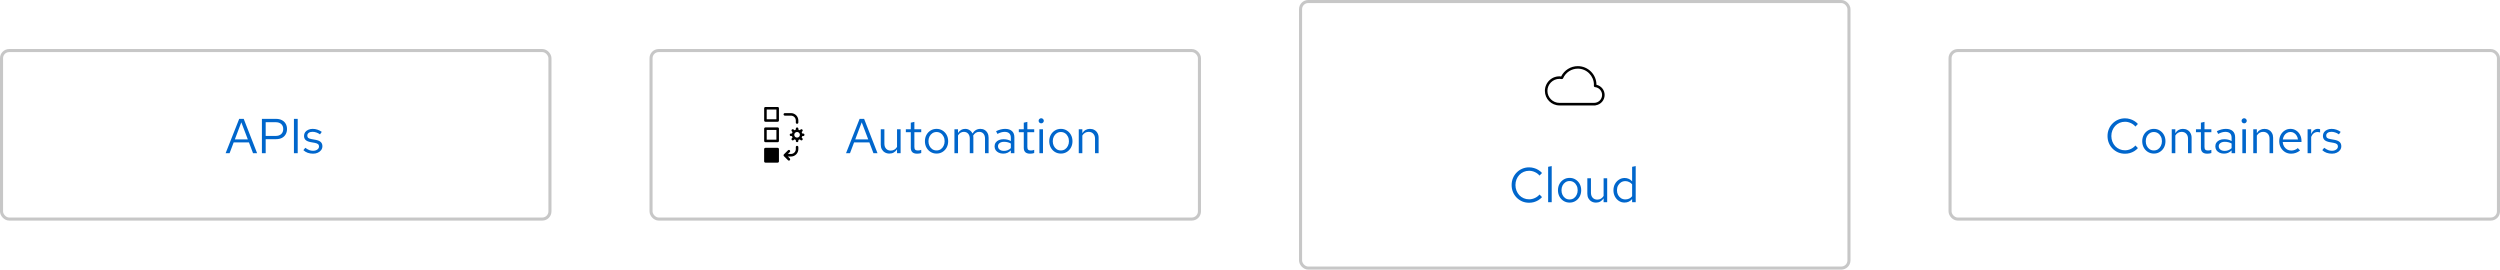 <svg width="816" height="88" viewBox="0 0 816 88" fill="none" xmlns="http://www.w3.org/2000/svg">
<rect x="0.5" y="16.5" width="179" height="55" rx="2.5" stroke="#C7C7C7"/>
<path d="M73.644 50L78.076 38.8H79.548L83.916 50H82.588L81.26 46.48H76.268L74.94 50H73.644ZM76.652 45.504H80.892L78.764 39.92L76.652 45.504ZM85.487 50V38.8H90.111C90.836 38.8 91.465 38.939 91.999 39.216C92.532 39.483 92.942 39.867 93.231 40.368C93.529 40.859 93.678 41.44 93.678 42.112C93.678 42.773 93.529 43.355 93.231 43.856C92.942 44.357 92.532 44.747 91.999 45.024C91.465 45.291 90.836 45.424 90.111 45.424H86.719V50H85.487ZM86.719 44.368H89.966C90.745 44.368 91.353 44.165 91.79 43.76C92.228 43.355 92.447 42.805 92.447 42.112C92.447 41.419 92.228 40.875 91.79 40.48C91.353 40.085 90.745 39.888 89.966 39.888H86.719V44.368ZM95.939 50V38.8H97.171V50H95.939ZM102.194 50.16C101.554 50.16 100.962 50.064 100.418 49.872C99.874 49.669 99.41 49.381 99.026 49.008L99.65 48.24C100.119 48.581 100.551 48.832 100.946 48.992C101.341 49.141 101.746 49.216 102.162 49.216C102.727 49.216 103.197 49.083 103.57 48.816C103.943 48.549 104.13 48.208 104.13 47.792C104.13 47.472 104.018 47.221 103.794 47.04C103.581 46.859 103.223 46.72 102.722 46.624L101.442 46.4C100.685 46.261 100.125 46.027 99.762 45.696C99.41 45.365 99.234 44.917 99.234 44.352C99.234 43.904 99.352 43.509 99.586 43.168C99.832 42.827 100.167 42.56 100.594 42.368C101.021 42.165 101.506 42.064 102.05 42.064C102.583 42.064 103.09 42.144 103.57 42.304C104.05 42.453 104.535 42.699 105.026 43.04L104.45 43.856C104.045 43.568 103.639 43.36 103.234 43.232C102.829 43.093 102.418 43.024 102.002 43.024C101.49 43.024 101.079 43.136 100.77 43.36C100.461 43.584 100.306 43.888 100.306 44.272C100.306 44.592 100.402 44.837 100.594 45.008C100.797 45.179 101.149 45.307 101.65 45.392L102.962 45.632C103.751 45.771 104.327 46.011 104.69 46.352C105.053 46.693 105.234 47.152 105.234 47.728C105.234 48.187 105.101 48.603 104.834 48.976C104.567 49.339 104.205 49.627 103.746 49.84C103.287 50.053 102.77 50.16 102.194 50.16Z" fill="#0066CC"/>
<rect x="212.5" y="16.5" width="179" height="55" rx="2.5" stroke="#C7C7C7"/>
<g clip-path="url(#clip0_43_554)">
<path d="M253.833 34.92H249.833C249.607 34.92 249.42 35.107 249.42 35.333V39.333C249.42 39.567 249.607 39.747 249.833 39.747H253.833C254.06 39.747 254.247 39.56 254.247 39.333V35.333C254.247 35.1 254.06 34.92 253.833 34.92ZM253.42 38.92H250.253V35.753H253.42V38.92Z" fill="black"/>
<path d="M253.833 41.587H249.833C249.607 41.587 249.42 41.773 249.42 42V46C249.42 46.233 249.607 46.413 249.833 46.413H253.833C254.06 46.413 254.247 46.227 254.247 46V42C254.247 41.767 254.06 41.587 253.833 41.587ZM253.42 45.587H250.253V42.42H253.42V45.587Z" fill="black"/>
<path d="M253.833 48.253H249.827C249.598 48.253 249.413 48.438 249.413 48.667V52.673C249.413 52.902 249.598 53.087 249.827 53.087H253.833C254.062 53.087 254.247 52.902 254.247 52.673V48.667C254.247 48.438 254.062 48.253 253.833 48.253Z" fill="black"/>
<path d="M260.167 47.587C259.94 47.587 259.753 47.773 259.753 48V48.667C259.753 49.54 259.04 50.253 258.167 50.253H257.173L257.793 49.633C257.953 49.473 257.953 49.207 257.793 49.047C257.633 48.887 257.367 48.887 257.207 49.047L255.873 50.38C255.873 50.38 255.86 50.4 255.853 50.407C255.827 50.44 255.8 50.473 255.78 50.513C255.76 50.56 255.753 50.607 255.753 50.653C255.753 50.66 255.753 50.667 255.753 50.673C255.753 50.68 255.753 50.687 255.753 50.693C255.753 50.74 255.76 50.787 255.78 50.833C255.793 50.873 255.82 50.907 255.853 50.94C255.86 50.947 255.867 50.96 255.873 50.967L257.207 52.3C257.287 52.38 257.393 52.42 257.5 52.42C257.607 52.42 257.713 52.38 257.793 52.3C257.953 52.14 257.953 51.873 257.793 51.713L257.173 51.093H258.167C259.5 51.093 260.58 50.007 260.58 48.68V48.013C260.58 47.78 260.393 47.6 260.167 47.6V47.587Z" fill="black"/>
<path d="M256.167 37.747H258.167C259.04 37.747 259.753 38.46 259.753 39.333V40C259.753 40.233 259.94 40.413 260.167 40.413C260.393 40.413 260.58 40.227 260.58 40V39.333C260.58 38 259.493 36.92 258.167 36.92H256.167C255.94 36.92 255.753 37.107 255.753 37.333C255.753 37.56 255.94 37.747 256.167 37.747Z" fill="black"/>
<path d="M262.167 43.587H261.86C261.82 43.413 261.747 43.253 261.66 43.1L261.88 42.88C262.04 42.72 262.04 42.453 261.88 42.293C261.72 42.133 261.453 42.133 261.293 42.293L261.073 42.513C260.927 42.42 260.76 42.353 260.587 42.313V42.007C260.587 41.773 260.4 41.593 260.173 41.593C259.947 41.593 259.76 41.78 259.76 42.007V42.313C259.587 42.353 259.427 42.427 259.273 42.513L259.053 42.293C258.893 42.133 258.627 42.133 258.467 42.293C258.307 42.453 258.307 42.72 258.467 42.88L258.687 43.1C258.593 43.247 258.527 43.413 258.487 43.587H258.18C257.953 43.587 257.767 43.773 257.767 44C257.767 44.227 257.953 44.413 258.18 44.413H258.487C258.527 44.587 258.6 44.747 258.687 44.9L258.467 45.12C258.307 45.28 258.307 45.547 258.467 45.707C258.547 45.787 258.653 45.827 258.76 45.827C258.867 45.827 258.973 45.787 259.053 45.707L259.273 45.487C259.42 45.58 259.587 45.647 259.76 45.687V45.993C259.76 46.227 259.947 46.407 260.173 46.407C260.4 46.407 260.587 46.22 260.587 45.993V45.687C260.76 45.647 260.92 45.573 261.073 45.487L261.293 45.707C261.373 45.787 261.48 45.827 261.587 45.827C261.693 45.827 261.8 45.787 261.88 45.707C262.04 45.547 262.04 45.28 261.88 45.12L261.66 44.9C261.753 44.753 261.82 44.587 261.86 44.413H262.167C262.393 44.413 262.58 44.227 262.58 44C262.58 43.773 262.393 43.587 262.167 43.587ZM259.247 44C259.247 43.493 259.66 43.08 260.167 43.08C260.673 43.08 261.087 43.493 261.087 44C261.087 44.507 260.673 44.92 260.167 44.92C259.66 44.92 259.247 44.507 259.247 44Z" fill="black"/>
</g>
<path d="M276.144 50L280.576 38.8H282.048L286.416 50H285.088L283.76 46.48H278.768L277.44 50H276.144ZM279.152 45.504H283.392L281.264 39.92L279.152 45.504ZM290.312 50.128C289.757 50.128 289.267 50.005 288.84 49.76C288.413 49.515 288.077 49.173 287.832 48.736C287.597 48.299 287.48 47.797 287.48 47.232V42.192H288.664V46.896C288.664 47.589 288.851 48.139 289.224 48.544C289.597 48.949 290.104 49.152 290.744 49.152C291.181 49.152 291.571 49.051 291.912 48.848C292.264 48.645 292.557 48.352 292.792 47.968V42.192H293.96V50H292.792V48.736C292.493 49.195 292.136 49.541 291.72 49.776C291.315 50.011 290.845 50.128 290.312 50.128ZM299.332 50.16C298.66 50.16 298.148 50 297.796 49.68C297.455 49.349 297.284 48.875 297.284 48.256V43.152H295.668V42.192H297.284V40.048L298.452 39.776V42.192H300.692V43.152H298.452V47.952C298.452 48.368 298.538 48.667 298.708 48.848C298.89 49.029 299.183 49.12 299.588 49.12C299.791 49.12 299.972 49.104 300.132 49.072C300.292 49.04 300.479 48.987 300.692 48.912V49.952C300.479 50.027 300.255 50.08 300.02 50.112C299.786 50.144 299.556 50.16 299.332 50.16ZM305.703 50.128C304.978 50.128 304.327 49.952 303.751 49.6C303.175 49.248 302.722 48.768 302.391 48.16C302.06 47.552 301.895 46.864 301.895 46.096C301.895 45.328 302.06 44.64 302.391 44.032C302.722 43.424 303.175 42.944 303.751 42.592C304.327 42.24 304.978 42.064 305.703 42.064C306.418 42.064 307.058 42.24 307.623 42.592C308.199 42.944 308.652 43.424 308.983 44.032C309.314 44.64 309.479 45.328 309.479 46.096C309.479 46.864 309.314 47.552 308.983 48.16C308.652 48.768 308.199 49.248 307.623 49.6C307.058 49.952 306.418 50.128 305.703 50.128ZM305.687 49.104C306.199 49.104 306.652 48.976 307.047 48.72C307.442 48.453 307.751 48.091 307.975 47.632C308.21 47.173 308.327 46.661 308.327 46.096C308.327 45.52 308.21 45.008 307.975 44.56C307.751 44.101 307.442 43.744 307.047 43.488C306.652 43.221 306.199 43.088 305.687 43.088C305.175 43.088 304.722 43.221 304.327 43.488C303.932 43.744 303.618 44.101 303.383 44.56C303.159 45.008 303.047 45.52 303.047 46.096C303.047 46.661 303.159 47.173 303.383 47.632C303.618 48.091 303.932 48.453 304.327 48.72C304.722 48.976 305.175 49.104 305.687 49.104ZM311.528 50V42.192H312.696V43.408C312.995 42.96 313.336 42.624 313.72 42.4C314.104 42.176 314.536 42.064 315.016 42.064C315.571 42.064 316.056 42.203 316.472 42.48C316.888 42.747 317.203 43.115 317.416 43.584C317.725 43.083 318.093 42.704 318.52 42.448C318.957 42.192 319.459 42.064 320.024 42.064C320.547 42.064 321.005 42.187 321.4 42.432C321.805 42.677 322.12 43.019 322.344 43.456C322.568 43.883 322.68 44.384 322.68 44.96V50H321.512V45.248C321.512 44.565 321.341 44.027 321 43.632C320.659 43.237 320.189 43.04 319.592 43.04C319.187 43.04 318.819 43.141 318.488 43.344C318.168 43.547 317.885 43.856 317.64 44.272C317.661 44.379 317.677 44.491 317.688 44.608C317.699 44.725 317.704 44.843 317.704 44.96V50H316.536V45.248C316.536 44.565 316.36 44.027 316.008 43.632C315.667 43.237 315.197 43.04 314.6 43.04C313.8 43.04 313.165 43.424 312.696 44.192V50H311.528ZM327.46 50.144C326.905 50.144 326.414 50.043 325.988 49.84C325.561 49.637 325.225 49.36 324.98 49.008C324.745 48.645 324.628 48.229 324.628 47.76C324.628 47.291 324.75 46.885 324.996 46.544C325.241 46.192 325.582 45.92 326.02 45.728C326.457 45.536 326.969 45.44 327.556 45.44C328.004 45.44 328.425 45.488 328.82 45.584C329.225 45.68 329.598 45.835 329.94 46.048V44.976C329.94 44.336 329.769 43.856 329.428 43.536C329.086 43.205 328.585 43.04 327.924 43.04C327.561 43.04 327.188 43.093 326.804 43.2C326.43 43.307 326.014 43.477 325.556 43.712L325.124 42.816C326.169 42.315 327.15 42.064 328.068 42.064C329.038 42.064 329.785 42.304 330.308 42.784C330.83 43.253 331.092 43.931 331.092 44.816V50H329.94V49.088C329.598 49.44 329.22 49.707 328.804 49.888C328.388 50.059 327.94 50.144 327.46 50.144ZM325.748 47.728C325.748 48.187 325.924 48.555 326.276 48.832C326.638 49.109 327.113 49.248 327.7 49.248C328.137 49.248 328.537 49.173 328.9 49.024C329.273 48.875 329.62 48.651 329.94 48.352V46.848C329.609 46.656 329.268 46.517 328.916 46.432C328.564 46.336 328.169 46.288 327.732 46.288C327.134 46.288 326.654 46.421 326.292 46.688C325.929 46.944 325.748 47.291 325.748 47.728ZM336.207 50.16C335.535 50.16 335.023 50 334.671 49.68C334.33 49.349 334.159 48.875 334.159 48.256V43.152H332.543V42.192H334.159V40.048L335.327 39.776V42.192H337.567V43.152H335.327V47.952C335.327 48.368 335.413 48.667 335.583 48.848C335.765 49.029 336.058 49.12 336.463 49.12C336.666 49.12 336.847 49.104 337.007 49.072C337.167 49.04 337.354 48.987 337.567 48.912V49.952C337.354 50.027 337.13 50.08 336.895 50.112C336.661 50.144 336.431 50.16 336.207 50.16ZM339.262 50V42.192H340.43V50H339.262ZM339.854 40.256C339.619 40.256 339.417 40.176 339.246 40.016C339.086 39.845 339.006 39.648 339.006 39.424C339.006 39.2 339.086 39.008 339.246 38.848C339.417 38.677 339.619 38.592 339.854 38.592C340.089 38.592 340.286 38.677 340.446 38.848C340.617 39.008 340.702 39.2 340.702 39.424C340.702 39.648 340.617 39.845 340.446 40.016C340.286 40.176 340.089 40.256 339.854 40.256ZM346.281 50.128C345.556 50.128 344.905 49.952 344.329 49.6C343.753 49.248 343.3 48.768 342.969 48.16C342.638 47.552 342.473 46.864 342.473 46.096C342.473 45.328 342.638 44.64 342.969 44.032C343.3 43.424 343.753 42.944 344.329 42.592C344.905 42.24 345.556 42.064 346.281 42.064C346.996 42.064 347.636 42.24 348.201 42.592C348.777 42.944 349.23 43.424 349.561 44.032C349.892 44.64 350.057 45.328 350.057 46.096C350.057 46.864 349.892 47.552 349.561 48.16C349.23 48.768 348.777 49.248 348.201 49.6C347.636 49.952 346.996 50.128 346.281 50.128ZM346.265 49.104C346.777 49.104 347.23 48.976 347.625 48.72C348.02 48.453 348.329 48.091 348.553 47.632C348.788 47.173 348.905 46.661 348.905 46.096C348.905 45.52 348.788 45.008 348.553 44.56C348.329 44.101 348.02 43.744 347.625 43.488C347.23 43.221 346.777 43.088 346.265 43.088C345.753 43.088 345.3 43.221 344.905 43.488C344.51 43.744 344.196 44.101 343.961 44.56C343.737 45.008 343.625 45.52 343.625 46.096C343.625 46.661 343.737 47.173 343.961 47.632C344.196 48.091 344.51 48.453 344.905 48.72C345.3 48.976 345.753 49.104 346.265 49.104ZM352.106 50V42.192H353.274V43.456C353.573 42.987 353.93 42.64 354.346 42.416C354.762 42.181 355.232 42.064 355.754 42.064C356.32 42.064 356.81 42.187 357.226 42.432C357.653 42.667 357.984 43.003 358.218 43.44C358.464 43.867 358.586 44.368 358.586 44.944V50H357.418V45.28C357.418 44.587 357.226 44.043 356.842 43.648C356.469 43.243 355.962 43.04 355.322 43.04C354.896 43.04 354.506 43.141 354.154 43.344C353.802 43.547 353.509 43.845 353.274 44.24V50H352.106Z" fill="#0066CC"/>
<rect x="424.5" y="0.5" width="179" height="87" rx="2.5" stroke="#C7C7C7"/>
<g clip-path="url(#clip1_43_554)">
<path d="M521.08 27.68V27.667C521.08 24.313 518.353 21.587 515 21.587C512.687 21.587 510.587 22.9 509.56 24.953C506.673 24.6 504.253 26.867 504.253 29.667C504.253 32.287 506.387 34.413 509 34.413H520.667C520.727 34.413 520.787 34.4 520.84 34.373C522.487 34.127 523.753 32.707 523.753 30.993C523.753 29.38 522.633 28.02 521.087 27.673L521.08 27.68ZM520.333 33.58H509C506.84 33.58 505.08 31.82 505.08 29.66C505.08 27.5 506.84 25.74 509 25.74C509.233 25.74 509.48 25.767 509.727 25.813C509.92 25.847 510.107 25.747 510.187 25.567C511.02 23.647 512.913 22.407 515 22.407C517.893 22.407 520.253 24.76 520.253 27.653C520.253 27.74 520.253 27.827 520.24 27.92V27.993C520.22 28.213 520.387 28.413 520.607 28.433C521.927 28.573 522.92 29.673 522.92 30.987C522.92 32.413 521.76 33.573 520.333 33.573V33.58Z" fill="black"/>
</g>
<path d="M499.092 66.176C498.292 66.176 497.545 66.032 496.852 65.744C496.169 65.445 495.567 65.035 495.044 64.512C494.521 63.979 494.116 63.365 493.828 62.672C493.54 61.968 493.396 61.211 493.396 60.4C493.396 59.589 493.54 58.837 493.828 58.144C494.116 57.44 494.521 56.827 495.044 56.304C495.567 55.771 496.169 55.36 496.852 55.072C497.545 54.773 498.292 54.624 499.092 54.624C499.647 54.624 500.175 54.699 500.676 54.848C501.188 54.987 501.668 55.195 502.116 55.472C502.564 55.739 502.964 56.069 503.316 56.464L502.5 57.312C502.084 56.811 501.572 56.427 500.964 56.16C500.367 55.883 499.743 55.744 499.092 55.744C498.463 55.744 497.876 55.861 497.332 56.096C496.788 56.331 496.313 56.661 495.908 57.088C495.513 57.515 495.204 58.011 494.98 58.576C494.756 59.131 494.644 59.739 494.644 60.4C494.644 61.051 494.756 61.659 494.98 62.224C495.204 62.789 495.513 63.285 495.908 63.712C496.313 64.139 496.788 64.469 497.332 64.704C497.876 64.939 498.463 65.056 499.092 65.056C499.743 65.056 500.367 64.917 500.964 64.64C501.572 64.363 502.084 63.979 502.5 63.488L503.316 64.336C502.964 64.731 502.564 65.067 502.116 65.344C501.668 65.611 501.188 65.819 500.676 65.968C500.175 66.107 499.647 66.176 499.092 66.176ZM505.309 66V54.448L506.477 54.208V66H505.309ZM512.328 66.128C511.603 66.128 510.952 65.952 510.376 65.6C509.8 65.248 509.347 64.768 509.016 64.16C508.685 63.552 508.52 62.864 508.52 62.096C508.52 61.328 508.685 60.64 509.016 60.032C509.347 59.424 509.8 58.944 510.376 58.592C510.952 58.24 511.603 58.064 512.328 58.064C513.043 58.064 513.683 58.24 514.248 58.592C514.824 58.944 515.277 59.424 515.608 60.032C515.939 60.64 516.104 61.328 516.104 62.096C516.104 62.864 515.939 63.552 515.608 64.16C515.277 64.768 514.824 65.248 514.248 65.6C513.683 65.952 513.043 66.128 512.328 66.128ZM512.312 65.104C512.824 65.104 513.277 64.976 513.672 64.72C514.067 64.453 514.376 64.091 514.6 63.632C514.835 63.173 514.952 62.661 514.952 62.096C514.952 61.52 514.835 61.008 514.6 60.56C514.376 60.101 514.067 59.744 513.672 59.488C513.277 59.221 512.824 59.088 512.312 59.088C511.8 59.088 511.347 59.221 510.952 59.488C510.557 59.744 510.243 60.101 510.008 60.56C509.784 61.008 509.672 61.52 509.672 62.096C509.672 62.661 509.784 63.173 510.008 63.632C510.243 64.091 510.557 64.453 510.952 64.72C511.347 64.976 511.8 65.104 512.312 65.104ZM520.937 66.128C520.382 66.128 519.892 66.005 519.465 65.76C519.038 65.515 518.702 65.173 518.457 64.736C518.222 64.299 518.105 63.797 518.105 63.232V58.192H519.289V62.896C519.289 63.589 519.476 64.139 519.849 64.544C520.222 64.949 520.729 65.152 521.369 65.152C521.806 65.152 522.196 65.051 522.537 64.848C522.889 64.645 523.182 64.352 523.417 63.968V58.192H524.585V66H523.417V64.736C523.118 65.195 522.761 65.541 522.345 65.776C521.94 66.011 521.47 66.128 520.937 66.128ZM530.229 66.112C529.557 66.112 528.949 65.936 528.405 65.584C527.861 65.221 527.429 64.741 527.109 64.144C526.789 63.536 526.629 62.859 526.629 62.112C526.629 61.355 526.789 60.677 527.109 60.08C527.44 59.472 527.883 58.992 528.437 58.64C528.992 58.277 529.611 58.096 530.293 58.096C530.773 58.096 531.221 58.192 531.637 58.384C532.053 58.565 532.416 58.832 532.725 59.184V54.448L533.893 54.208V66H532.725V64.96C532.427 65.333 532.064 65.621 531.637 65.824C531.211 66.016 530.741 66.112 530.229 66.112ZM530.517 65.088C530.976 65.088 531.397 64.997 531.781 64.816C532.165 64.635 532.48 64.379 532.725 64.048V60.176C532.469 59.845 532.144 59.589 531.749 59.408C531.365 59.216 530.955 59.12 530.517 59.12C529.995 59.12 529.525 59.248 529.109 59.504C528.704 59.76 528.379 60.112 528.133 60.56C527.899 61.008 527.781 61.52 527.781 62.096C527.781 62.661 527.899 63.173 528.133 63.632C528.379 64.08 528.704 64.437 529.109 64.704C529.525 64.96 529.995 65.088 530.517 65.088Z" fill="#0066CC"/>
<rect x="636.5" y="16.5" width="179" height="55" rx="2.5" stroke="#C7C7C7"/>
<path d="M693.592 50.176C692.792 50.176 692.045 50.032 691.352 49.744C690.669 49.445 690.067 49.035 689.544 48.512C689.021 47.979 688.616 47.365 688.328 46.672C688.04 45.968 687.896 45.211 687.896 44.4C687.896 43.589 688.04 42.837 688.328 42.144C688.616 41.44 689.021 40.827 689.544 40.304C690.067 39.771 690.669 39.36 691.352 39.072C692.045 38.773 692.792 38.624 693.592 38.624C694.147 38.624 694.675 38.699 695.176 38.848C695.688 38.987 696.168 39.195 696.616 39.472C697.064 39.739 697.464 40.069 697.816 40.464L697 41.312C696.584 40.811 696.072 40.427 695.464 40.16C694.867 39.883 694.243 39.744 693.592 39.744C692.963 39.744 692.376 39.861 691.832 40.096C691.288 40.331 690.813 40.661 690.408 41.088C690.013 41.515 689.704 42.011 689.48 42.576C689.256 43.131 689.144 43.739 689.144 44.4C689.144 45.051 689.256 45.659 689.48 46.224C689.704 46.789 690.013 47.285 690.408 47.712C690.813 48.139 691.288 48.469 691.832 48.704C692.376 48.939 692.963 49.056 693.592 49.056C694.243 49.056 694.867 48.917 695.464 48.64C696.072 48.363 696.584 47.979 697 47.488L697.816 48.336C697.464 48.731 697.064 49.067 696.616 49.344C696.168 49.611 695.688 49.819 695.176 49.968C694.675 50.107 694.147 50.176 693.592 50.176ZM703.031 50.128C702.306 50.128 701.655 49.952 701.079 49.6C700.503 49.248 700.05 48.768 699.719 48.16C699.388 47.552 699.223 46.864 699.223 46.096C699.223 45.328 699.388 44.64 699.719 44.032C700.05 43.424 700.503 42.944 701.079 42.592C701.655 42.24 702.306 42.064 703.031 42.064C703.746 42.064 704.386 42.24 704.951 42.592C705.527 42.944 705.98 43.424 706.311 44.032C706.642 44.64 706.807 45.328 706.807 46.096C706.807 46.864 706.642 47.552 706.311 48.16C705.98 48.768 705.527 49.248 704.951 49.6C704.386 49.952 703.746 50.128 703.031 50.128ZM703.015 49.104C703.527 49.104 703.98 48.976 704.375 48.72C704.77 48.453 705.079 48.091 705.303 47.632C705.538 47.173 705.655 46.661 705.655 46.096C705.655 45.52 705.538 45.008 705.303 44.56C705.079 44.101 704.77 43.744 704.375 43.488C703.98 43.221 703.527 43.088 703.015 43.088C702.503 43.088 702.05 43.221 701.655 43.488C701.26 43.744 700.946 44.101 700.711 44.56C700.487 45.008 700.375 45.52 700.375 46.096C700.375 46.661 700.487 47.173 700.711 47.632C700.946 48.091 701.26 48.453 701.655 48.72C702.05 48.976 702.503 49.104 703.015 49.104ZM708.856 50V42.192H710.024V43.456C710.323 42.987 710.68 42.64 711.096 42.416C711.512 42.181 711.982 42.064 712.504 42.064C713.07 42.064 713.56 42.187 713.976 42.432C714.403 42.667 714.734 43.003 714.968 43.44C715.214 43.867 715.336 44.368 715.336 44.944V50H714.168V45.28C714.168 44.587 713.976 44.043 713.592 43.648C713.219 43.243 712.712 43.04 712.072 43.04C711.646 43.04 711.256 43.141 710.904 43.344C710.552 43.547 710.259 43.845 710.024 44.24V50H708.856ZM720.426 50.16C719.754 50.16 719.242 50 718.89 49.68C718.549 49.349 718.378 48.875 718.378 48.256V43.152H716.762V42.192H718.378V40.048L719.546 39.776V42.192H721.786V43.152H719.546V47.952C719.546 48.368 719.631 48.667 719.802 48.848C719.983 49.029 720.277 49.12 720.682 49.12C720.885 49.12 721.066 49.104 721.226 49.072C721.386 49.04 721.573 48.987 721.786 48.912V49.952C721.573 50.027 721.349 50.08 721.114 50.112C720.879 50.144 720.65 50.16 720.426 50.16ZM725.913 50.144C725.358 50.144 724.868 50.043 724.441 49.84C724.014 49.637 723.678 49.36 723.433 49.008C723.198 48.645 723.081 48.229 723.081 47.76C723.081 47.291 723.204 46.885 723.449 46.544C723.694 46.192 724.036 45.92 724.473 45.728C724.91 45.536 725.422 45.44 726.009 45.44C726.457 45.44 726.878 45.488 727.273 45.584C727.678 45.68 728.052 45.835 728.393 46.048V44.976C728.393 44.336 728.222 43.856 727.881 43.536C727.54 43.205 727.038 43.04 726.377 43.04C726.014 43.04 725.641 43.093 725.257 43.2C724.884 43.307 724.468 43.477 724.009 43.712L723.577 42.816C724.622 42.315 725.604 42.064 726.521 42.064C727.492 42.064 728.238 42.304 728.761 42.784C729.284 43.253 729.545 43.931 729.545 44.816V50H728.393V49.088C728.052 49.44 727.673 49.707 727.257 49.888C726.841 50.059 726.393 50.144 725.913 50.144ZM724.201 47.728C724.201 48.187 724.377 48.555 724.729 48.832C725.092 49.109 725.566 49.248 726.153 49.248C726.59 49.248 726.99 49.173 727.353 49.024C727.726 48.875 728.073 48.651 728.393 48.352V46.848C728.062 46.656 727.721 46.517 727.369 46.432C727.017 46.336 726.622 46.288 726.185 46.288C725.588 46.288 725.108 46.421 724.745 46.688C724.382 46.944 724.201 47.291 724.201 47.728ZM731.903 50V42.192H733.071V50H731.903ZM732.495 40.256C732.26 40.256 732.057 40.176 731.887 40.016C731.727 39.845 731.647 39.648 731.647 39.424C731.647 39.2 731.727 39.008 731.887 38.848C732.057 38.677 732.26 38.592 732.495 38.592C732.729 38.592 732.927 38.677 733.087 38.848C733.257 39.008 733.343 39.2 733.343 39.424C733.343 39.648 733.257 39.845 733.087 40.016C732.927 40.176 732.729 40.256 732.495 40.256ZM735.466 50V42.192H736.634V43.456C736.932 42.987 737.29 42.64 737.706 42.416C738.122 42.181 738.591 42.064 739.114 42.064C739.679 42.064 740.17 42.187 740.586 42.432C741.012 42.667 741.343 43.003 741.578 43.44C741.823 43.867 741.946 44.368 741.946 44.944V50H740.778V45.28C740.778 44.587 740.586 44.043 740.202 43.648C739.828 43.243 739.322 43.04 738.682 43.04C738.255 43.04 737.866 43.141 737.514 43.344C737.162 43.547 736.868 43.845 736.634 44.24V50H735.466ZM747.814 50.16C747.088 50.16 746.432 49.984 745.846 49.632C745.259 49.269 744.795 48.784 744.454 48.176C744.112 47.557 743.942 46.864 743.942 46.096C743.942 45.328 744.102 44.64 744.422 44.032C744.752 43.424 745.195 42.944 745.75 42.592C746.304 42.24 746.923 42.064 747.606 42.064C748.299 42.064 748.912 42.24 749.446 42.592C749.99 42.933 750.416 43.403 750.726 44C751.046 44.587 751.206 45.253 751.206 46V46.352H745.078C745.12 46.885 745.264 47.365 745.51 47.792C745.766 48.208 746.096 48.539 746.502 48.784C746.918 49.019 747.371 49.136 747.862 49.136C748.267 49.136 748.656 49.067 749.03 48.928C749.414 48.779 749.739 48.581 750.006 48.336L750.742 49.12C750.294 49.472 749.83 49.733 749.35 49.904C748.87 50.075 748.358 50.16 747.814 50.16ZM745.11 45.52H750.054C750 45.051 749.856 44.635 749.622 44.272C749.398 43.899 749.11 43.605 748.758 43.392C748.416 43.179 748.032 43.072 747.606 43.072C747.179 43.072 746.79 43.179 746.438 43.392C746.086 43.595 745.792 43.883 745.558 44.256C745.334 44.619 745.184 45.04 745.11 45.52ZM753.2 50V42.192H754.368V43.792C754.571 43.248 754.859 42.827 755.232 42.528C755.616 42.219 756.053 42.064 756.544 42.064C756.683 42.064 756.811 42.075 756.928 42.096C757.045 42.107 757.163 42.133 757.28 42.176V43.232C757.152 43.189 757.013 43.157 756.864 43.136C756.725 43.104 756.592 43.088 756.464 43.088C755.984 43.088 755.563 43.227 755.2 43.504C754.848 43.781 754.571 44.171 754.368 44.672V50H753.2ZM761.163 50.16C760.523 50.16 759.931 50.064 759.387 49.872C758.843 49.669 758.379 49.381 757.995 49.008L758.619 48.24C759.088 48.581 759.52 48.832 759.915 48.992C760.31 49.141 760.715 49.216 761.131 49.216C761.696 49.216 762.166 49.083 762.539 48.816C762.912 48.549 763.099 48.208 763.099 47.792C763.099 47.472 762.987 47.221 762.763 47.04C762.55 46.859 762.192 46.72 761.691 46.624L760.411 46.4C759.654 46.261 759.094 46.027 758.731 45.696C758.379 45.365 758.203 44.917 758.203 44.352C758.203 43.904 758.32 43.509 758.555 43.168C758.8 42.827 759.136 42.56 759.563 42.368C759.99 42.165 760.475 42.064 761.019 42.064C761.552 42.064 762.059 42.144 762.539 42.304C763.019 42.453 763.504 42.699 763.995 43.04L763.419 43.856C763.014 43.568 762.608 43.36 762.203 43.232C761.798 43.093 761.387 43.024 760.971 43.024C760.459 43.024 760.048 43.136 759.739 43.36C759.43 43.584 759.275 43.888 759.275 44.272C759.275 44.592 759.371 44.837 759.563 45.008C759.766 45.179 760.118 45.307 760.619 45.392L761.931 45.632C762.72 45.771 763.296 46.011 763.659 46.352C764.022 46.693 764.203 47.152 764.203 47.728C764.203 48.187 764.07 48.603 763.803 48.976C763.536 49.339 763.174 49.627 762.715 49.84C762.256 50.053 761.739 50.16 761.163 50.16Z" fill="#0066CC"/>
<defs>
<clipPath id="clip0_43_554">
<rect width="24" height="24" fill="white" transform="translate(244 32)"/>
</clipPath>
<clipPath id="clip1_43_554">
<rect width="24" height="24" fill="white" transform="translate(502 16)"/>
</clipPath>
</defs>
</svg>
